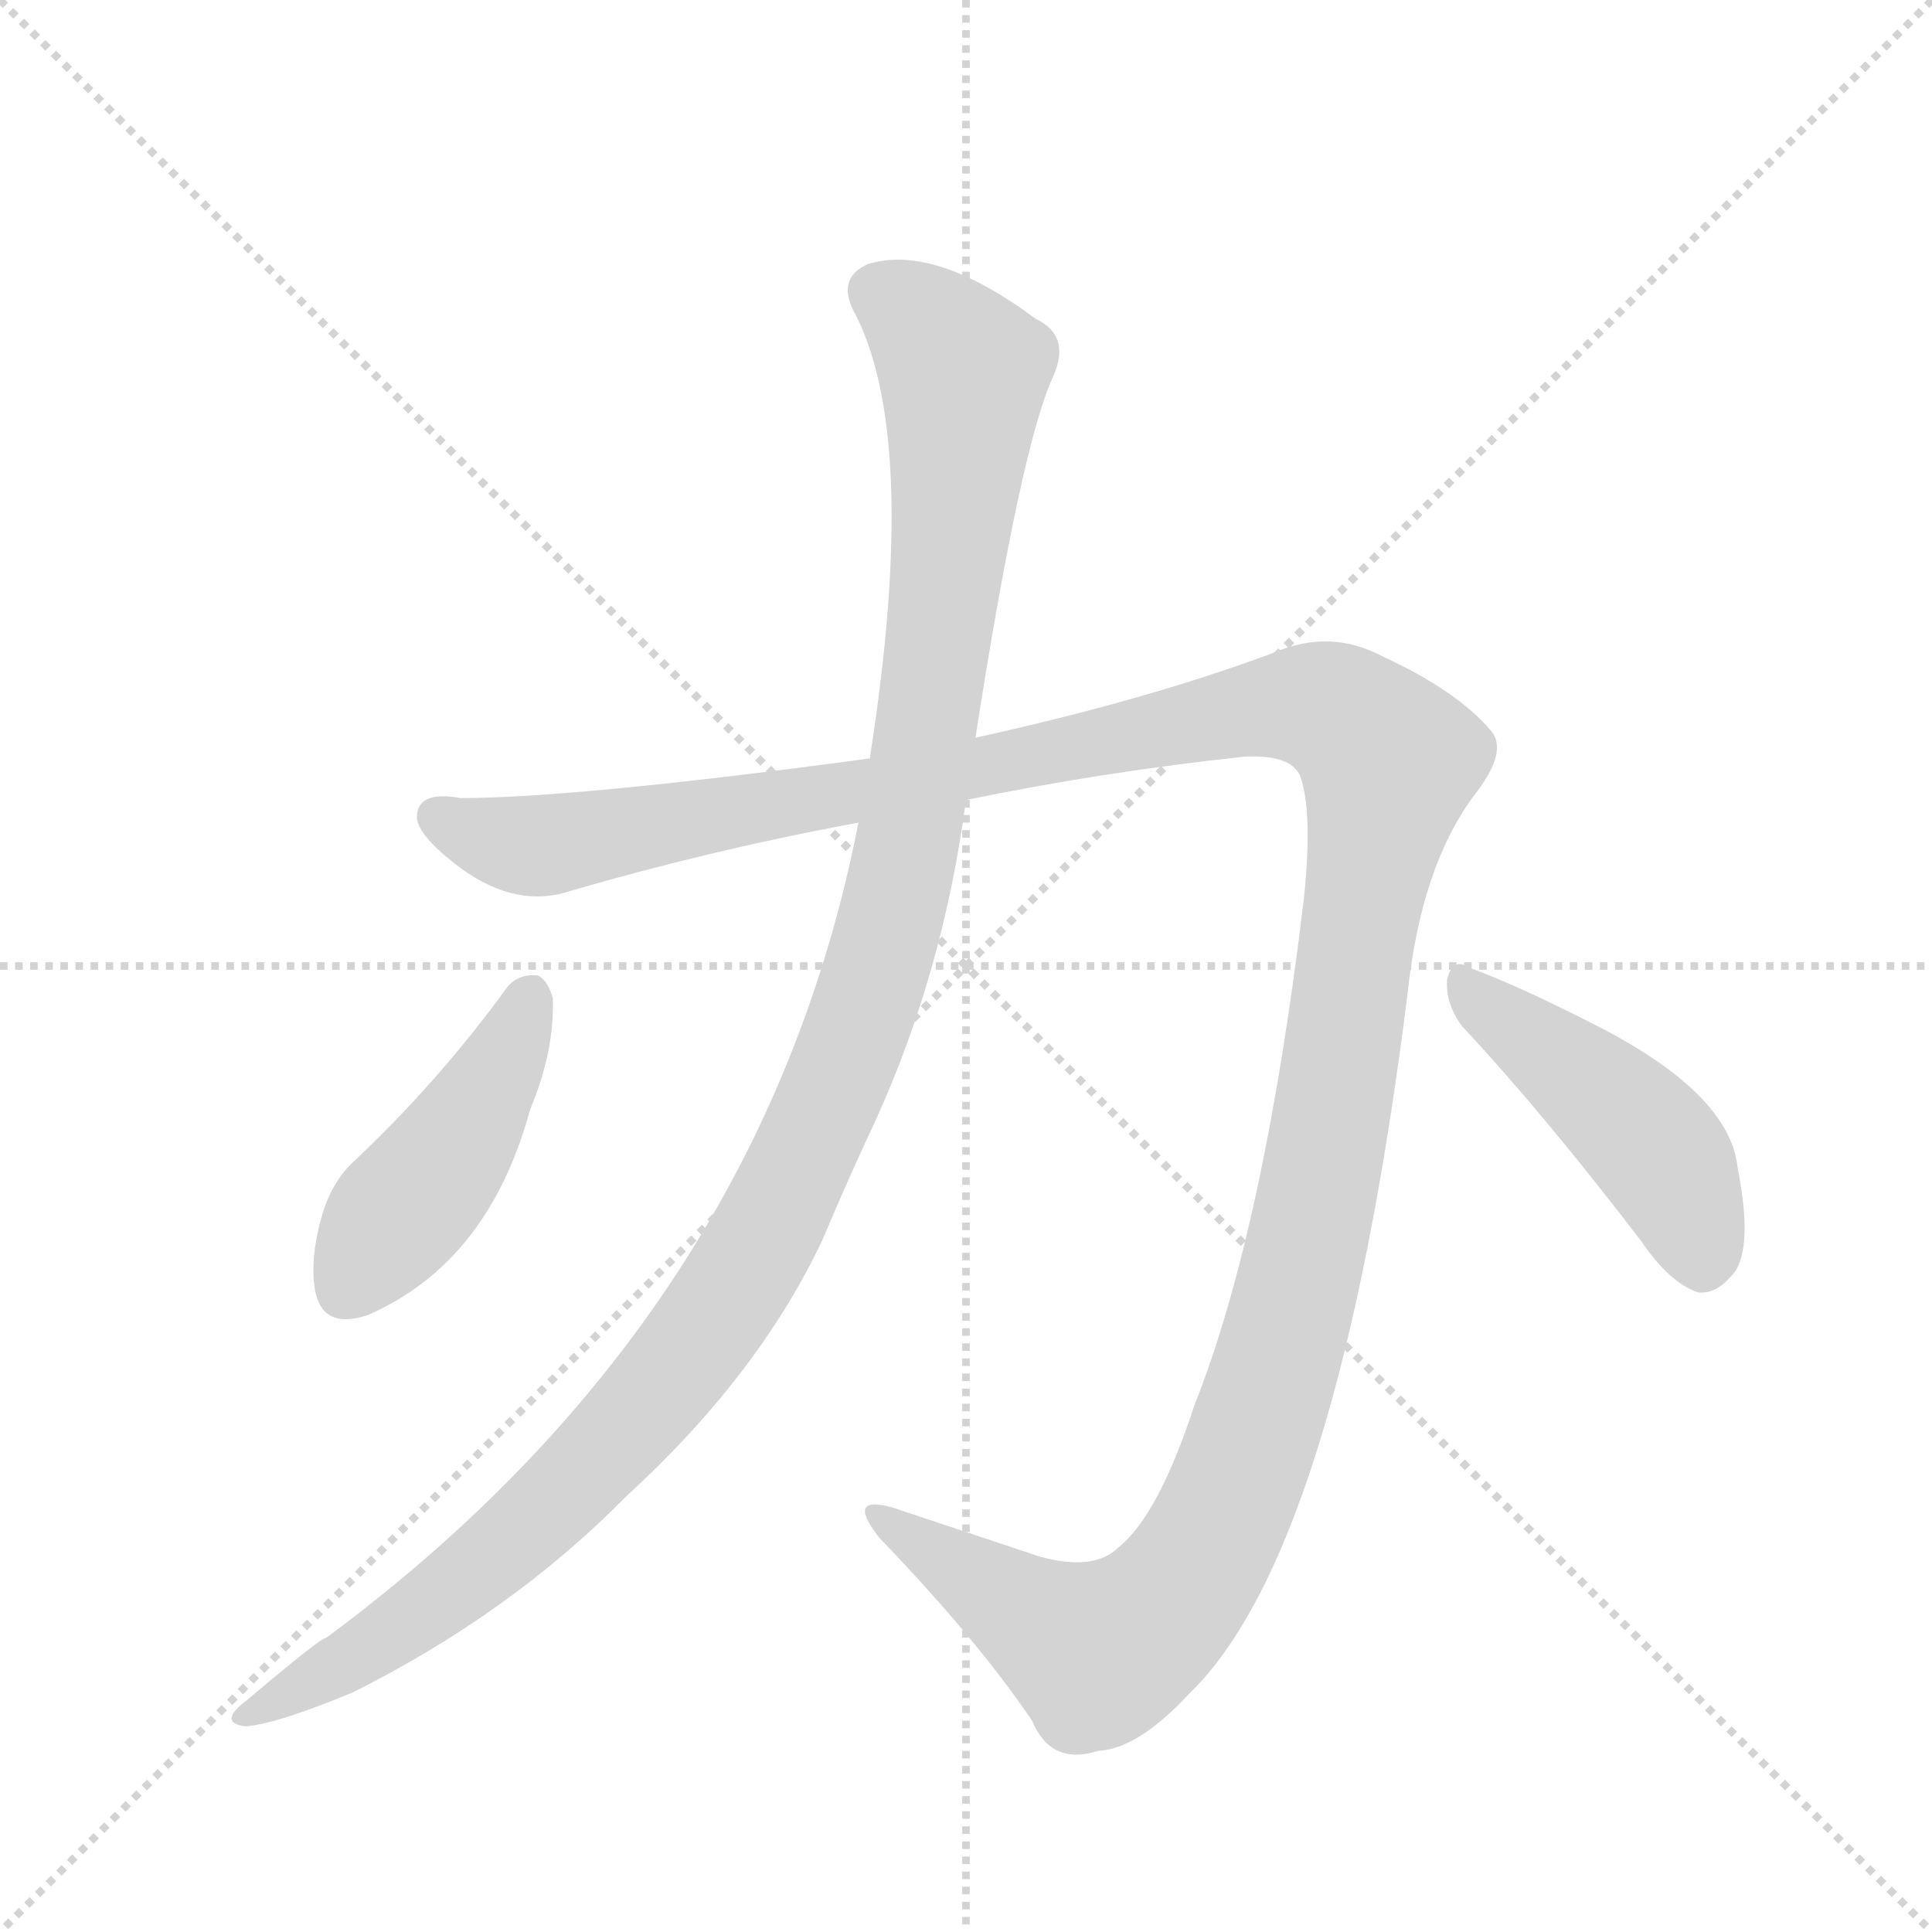 <svg version="1.1" viewBox="0 0 1024 1024" xmlns="http://www.w3.org/2000/svg">
  <g stroke="lightgray" stroke-dasharray="1,1" stroke-width="1" transform="scale(4, 4)">
    <line x1="0" y1="0" x2="256" y2="256"></line>
    <line x1="256" y1="0" x2="0" y2="256"></line>
    <line x1="128" y1="0" x2="128" y2="256"></line>
    <line x1="0" y1="128" x2="256" y2="128"></line>
  </g>
  <g transform="scale(1, -1) translate(0, -848)">
    <style type="text/css">
      
        @keyframes keyframes0 {
          from {
            stroke: blue;
            stroke-dashoffset: 1426;
            stroke-width: 128;
          }
          82% {
            animation-timing-function: step-end;
            stroke: blue;
            stroke-dashoffset: 0;
            stroke-width: 128;
          }
          to {
            stroke: black;
            stroke-width: 1024;
          }
        }
        #make-me-a-hanzi-animation-0 {
          animation: keyframes0 1.41s both;
          animation-delay: 0s;
          animation-timing-function: linear;
        }
      
        @keyframes keyframes1 {
          from {
            stroke: blue;
            stroke-dashoffset: 1169;
            stroke-width: 128;
          }
          79% {
            animation-timing-function: step-end;
            stroke: blue;
            stroke-dashoffset: 0;
            stroke-width: 128;
          }
          to {
            stroke: black;
            stroke-width: 1024;
          }
        }
        #make-me-a-hanzi-animation-1 {
          animation: keyframes1 1.201s both;
          animation-delay: 1.41s;
          animation-timing-function: linear;
        }
      
        @keyframes keyframes2 {
          from {
            stroke: blue;
            stroke-dashoffset: 439;
            stroke-width: 128;
          }
          59% {
            animation-timing-function: step-end;
            stroke: blue;
            stroke-dashoffset: 0;
            stroke-width: 128;
          }
          to {
            stroke: black;
            stroke-width: 1024;
          }
        }
        #make-me-a-hanzi-animation-2 {
          animation: keyframes2 0.607s both;
          animation-delay: 2.612s;
          animation-timing-function: linear;
        }
      
        @keyframes keyframes3 {
          from {
            stroke: blue;
            stroke-dashoffset: 453;
            stroke-width: 128;
          }
          60% {
            animation-timing-function: step-end;
            stroke: blue;
            stroke-dashoffset: 0;
            stroke-width: 128;
          }
          to {
            stroke: black;
            stroke-width: 1024;
          }
        }
        #make-me-a-hanzi-animation-3 {
          animation: keyframes3 0.619s both;
          animation-delay: 3.219s;
          animation-timing-function: linear;
        }
      
    </style>
    
      <path d="M 512 424 Q 585 439 660 447 Q 684 448 689 437 Q 696 418 691 371 Q 670 196 633 103 Q 614 45 593 28 Q 580 15 551 23 L 473 49 Q 448 56 466 33 Q 518 -21 547 -64 Q 557 -88 582 -80 Q 603 -79 630 -50 Q 709 26 746 321 Q 753 388 781 426 Q 800 450 790 461 Q 772 482 733 500 Q 705 515 675 502 Q 608 477 517 457 L 461 446 Q 305 425 244 425 Q 222 429 221 416 Q 220 406 244 388 Q 274 366 303 376 Q 379 398 455 412 L 512 424 Z" fill="lightgray"></path>
    
      <path d="M 455 412 Q 404 151 173 -20 Q 170 -20 131 -53 Q 115 -65 130 -67 Q 146 -66 187 -49 Q 271 -7 332 55 Q 402 119 436 191 Q 449 222 464 254 Q 500 333 512 424 L 517 457 Q 541 611 558 648 Q 568 670 549 679 Q 495 719 460 708 Q 444 701 452 684 Q 488 618 461 446 L 455 412 Z" fill="lightgray"></path>
    
      <path d="M 269 325 Q 232 274 186 231 Q 176 221 171 205 Q 164 181 167 164 Q 171 143 195 151 Q 259 179 281 260 Q 294 291 293 319 Q 290 329 285 331 Q 275 332 269 325 Z" fill="lightgray"></path>
    
      <path d="M 775 304 Q 818 258 870 190 Q 885 168 900 163 Q 909 162 917 171 Q 930 183 921 229 Q 917 268 847 304 Q 804 326 779 335 Q 770 341 767 329 Q 766 316 775 304 Z" fill="lightgray"></path>
    
    
      <clipPath id="make-me-a-hanzi-clip-0">
        <path d="M 512 424 Q 585 439 660 447 Q 684 448 689 437 Q 696 418 691 371 Q 670 196 633 103 Q 614 45 593 28 Q 580 15 551 23 L 473 49 Q 448 56 466 33 Q 518 -21 547 -64 Q 557 -88 582 -80 Q 603 -79 630 -50 Q 709 26 746 321 Q 753 388 781 426 Q 800 450 790 461 Q 772 482 733 500 Q 705 515 675 502 Q 608 477 517 457 L 461 446 Q 305 425 244 425 Q 222 429 221 416 Q 220 406 244 388 Q 274 366 303 376 Q 379 398 455 412 L 512 424 Z"></path>
      </clipPath>
      <path clip-path="url(#make-me-a-hanzi-clip-0)" d="M 232 415 L 263 402 L 290 400 L 692 475 L 712 468 L 736 444 L 685 153 L 652 52 L 630 12 L 602 -17 L 581 -27 L 466 42" fill="none" id="make-me-a-hanzi-animation-0" stroke-dasharray="1298 2596" stroke-linecap="round"></path>
    
      <clipPath id="make-me-a-hanzi-clip-1">
        <path d="M 455 412 Q 404 151 173 -20 Q 170 -20 131 -53 Q 115 -65 130 -67 Q 146 -66 187 -49 Q 271 -7 332 55 Q 402 119 436 191 Q 449 222 464 254 Q 500 333 512 424 L 517 457 Q 541 611 558 648 Q 568 670 549 679 Q 495 719 460 708 Q 444 701 452 684 Q 488 618 461 446 L 455 412 Z"></path>
      </clipPath>
      <path clip-path="url(#make-me-a-hanzi-clip-1)" d="M 465 693 L 504 661 L 511 651 L 510 630 L 485 420 L 461 323 L 436 258 L 387 162 L 332 91 L 269 29 L 224 -6 L 134 -60" fill="none" id="make-me-a-hanzi-animation-1" stroke-dasharray="1041 2082" stroke-linecap="round"></path>
    
      <clipPath id="make-me-a-hanzi-clip-2">
        <path d="M 269 325 Q 232 274 186 231 Q 176 221 171 205 Q 164 181 167 164 Q 171 143 195 151 Q 259 179 281 260 Q 294 291 293 319 Q 290 329 285 331 Q 275 332 269 325 Z"></path>
      </clipPath>
      <path clip-path="url(#make-me-a-hanzi-clip-2)" d="M 282 320 L 253 259 L 185 166" fill="none" id="make-me-a-hanzi-animation-2" stroke-dasharray="311 622" stroke-linecap="round"></path>
    
      <clipPath id="make-me-a-hanzi-clip-3">
        <path d="M 775 304 Q 818 258 870 190 Q 885 168 900 163 Q 909 162 917 171 Q 930 183 921 229 Q 917 268 847 304 Q 804 326 779 335 Q 770 341 767 329 Q 766 316 775 304 Z"></path>
      </clipPath>
      <path clip-path="url(#make-me-a-hanzi-clip-3)" d="M 777 324 L 875 242 L 892 214 L 902 179" fill="none" id="make-me-a-hanzi-animation-3" stroke-dasharray="325 650" stroke-linecap="round"></path>
    
  </g>
</svg>